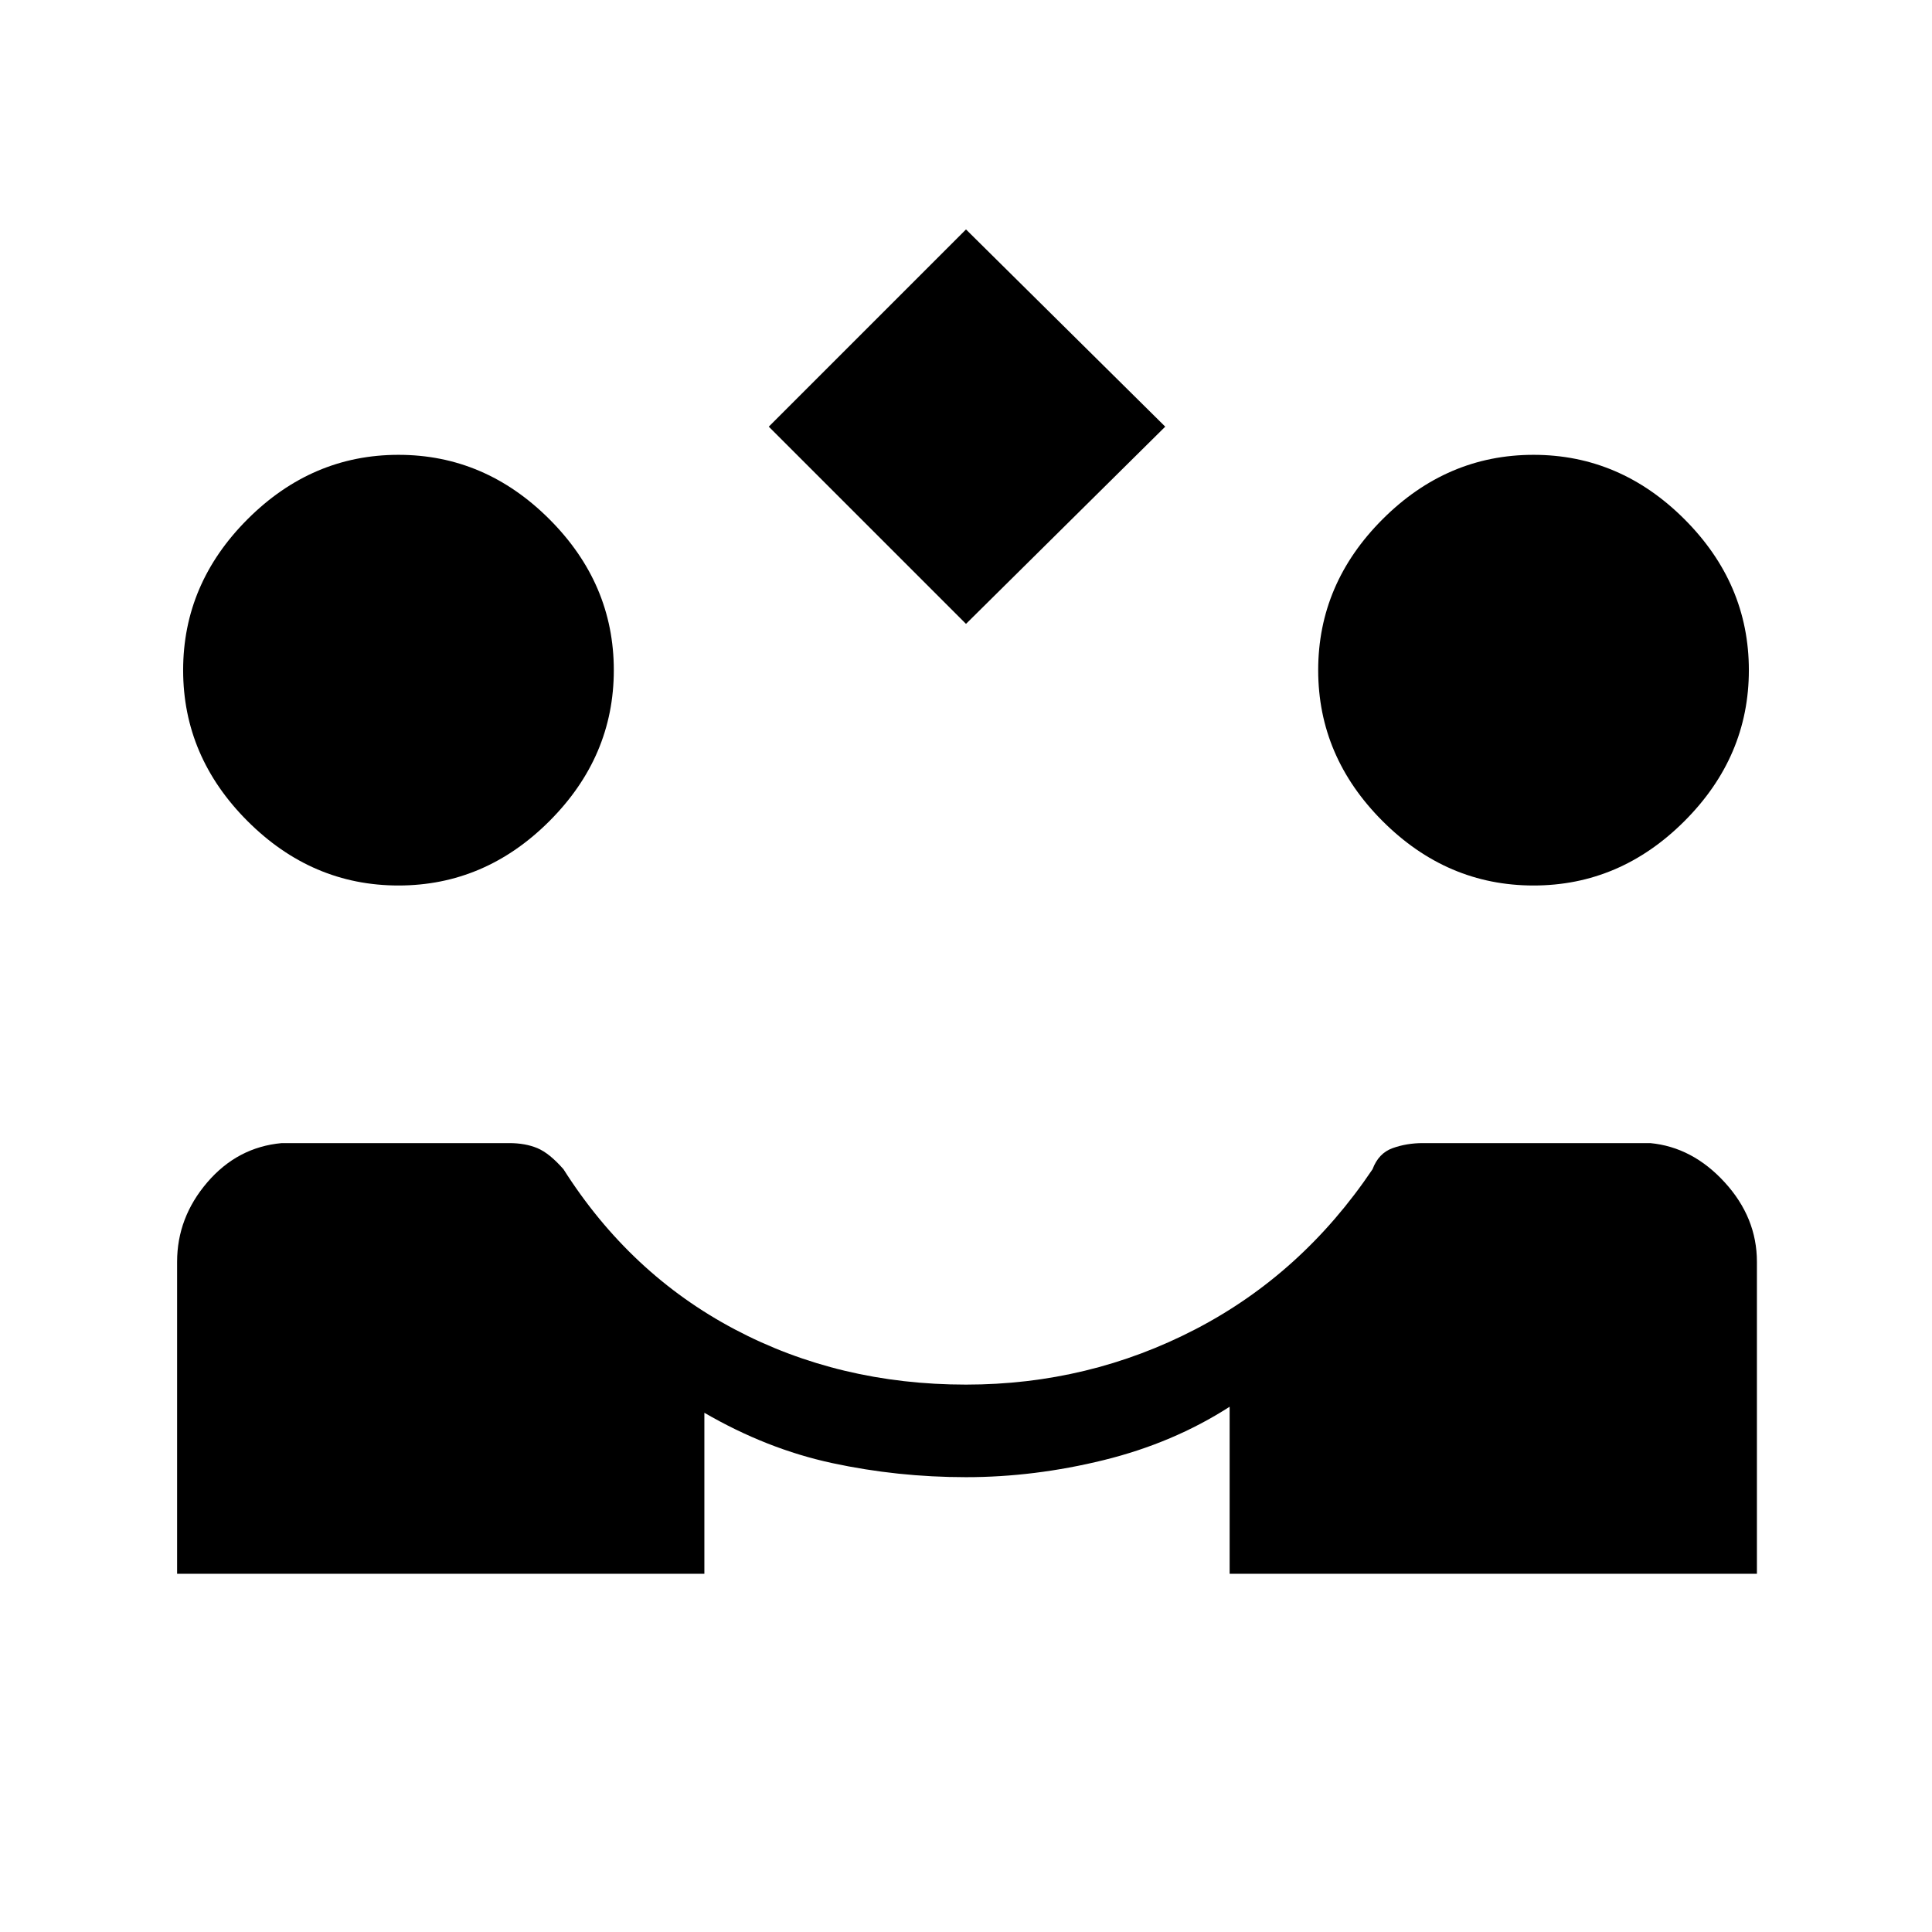 <svg xmlns="http://www.w3.org/2000/svg" height="20" viewBox="0 -960 960 960" width="20"><path d="m480-650-98-98 98-98 99 98-99 98ZM88-178v-155q0-22 15-39.5t37-19.5h113q8 0 14 2.5t13 10.5q33 52 85 79.5T480-272q61 0 114-27.5t88-79.5q3-8 10-10.5t15-2.5h113q21 2 37 19.5t16 39.5v155H611v-83q-28 18-62.5 26.5T480-226q-34 0-66.5-7T350-258v80H88Zm110-342q-43 0-75-32t-32-75q0-43 32-75t75-32q43 0 75 32t32 75q0 43-32 75t-75 32Zm564 0q-43 0-75-32t-32-75q0-43 32-75t75-32q43 0 75 32t32 75q0 43-32 75t-75 32Z"/></svg>